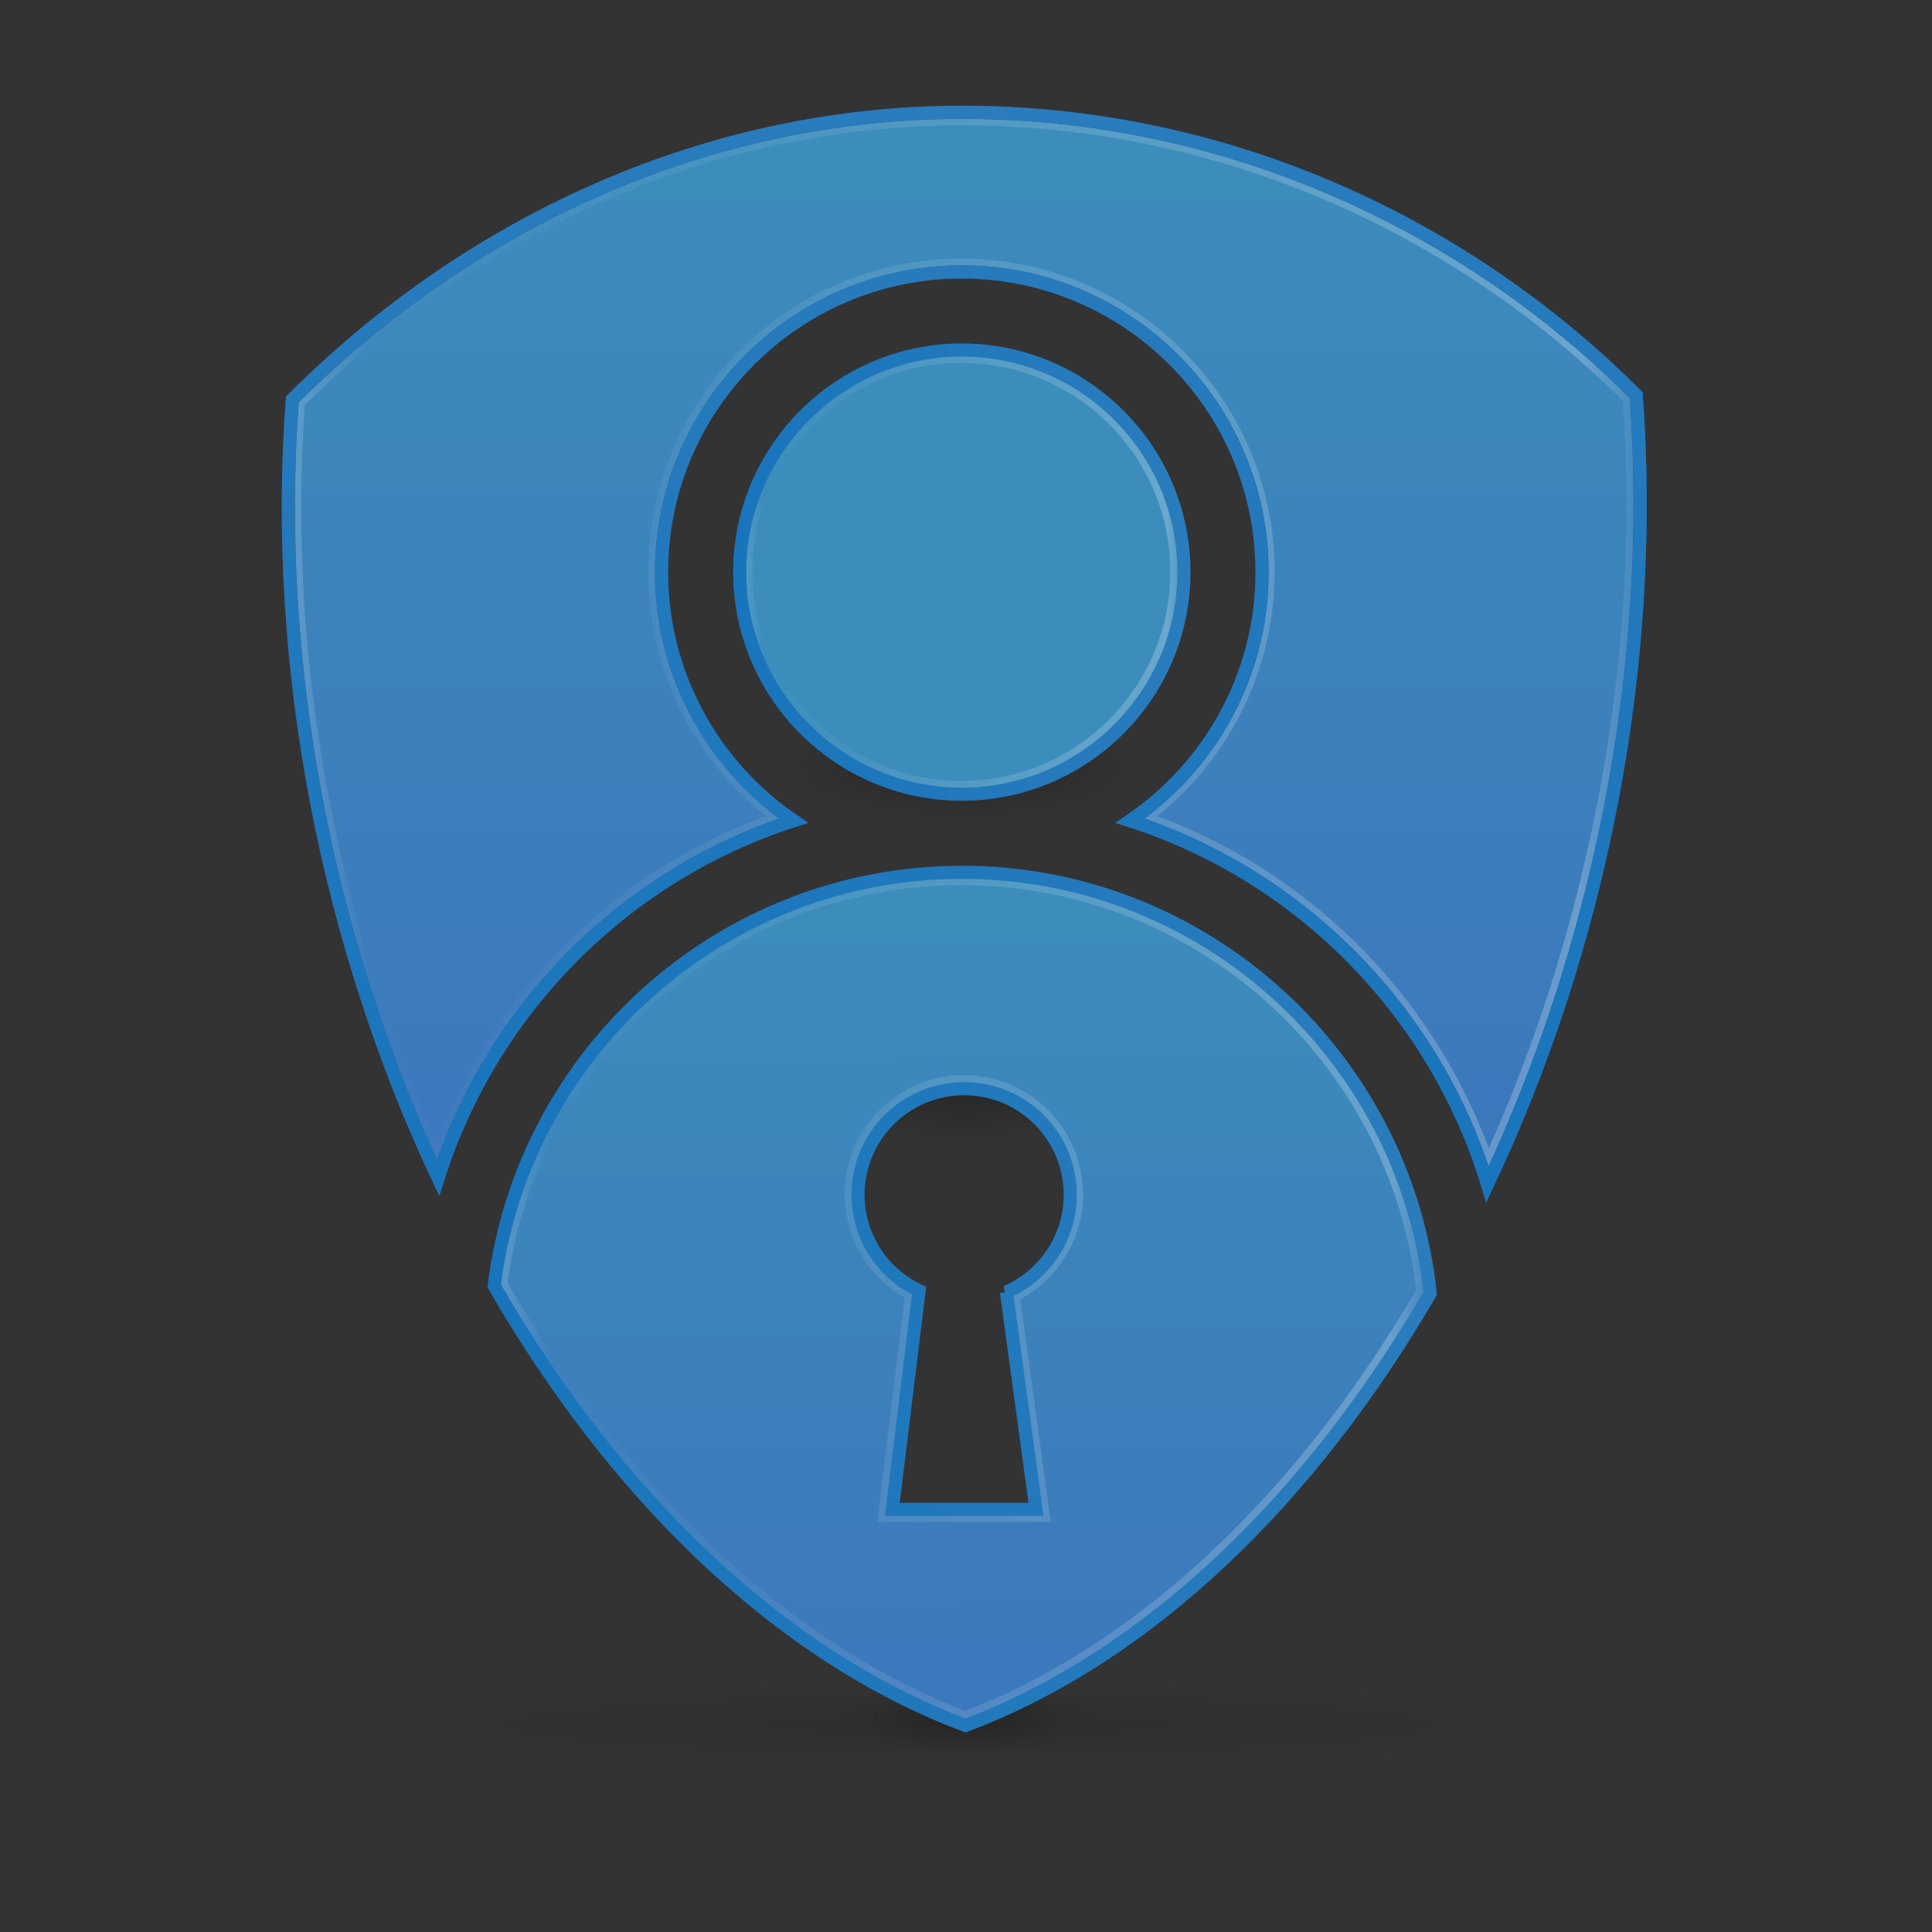 <?xml version="1.0" encoding="UTF-8" standalone="no"?>
<svg
   xmlns:dc="http://purl.org/dc/elements/1.1/"
   xmlns:cc="http://creativecommons.org/ns#"
   xmlns:rdf="http://www.w3.org/1999/02/22-rdf-syntax-ns#"
   xmlns:svg="http://www.w3.org/2000/svg"
   xmlns="http://www.w3.org/2000/svg"
   xmlns:xlink="http://www.w3.org/1999/xlink"
   xmlns:sodipodi="http://sodipodi.sourceforge.net/DTD/sodipodi-0.dtd"
   xmlns:inkscape="http://www.inkscape.org/namespaces/inkscape"
   width="24"
   height="24"
   viewBox="0 0 24 24"
   version="1.1"
   id="svg217"
   sodipodi:docname="com.github.liljebergxyz.valawarden.svg"
   inkscape:export-filename="/home/daniel/dev/valawarden/data/images/com.github.liljebergxyz.valawarden.png"
   inkscape:export-xdpi="384"
   inkscape:export-ydpi="384"
   inkscape:version="0.92.3 (2405546, 2018-03-11)">
  <rect x="0" y="0" width="24" height="24" fill="#333333" stroke="none"/>
  <defs
     id="defs221">
    <linearGradient
       gradientTransform="matrix(0.865,0,0,0.865,-128.455,-192.477)"
       id="linearGradient904"
       gradientUnits="userSpaceOnUse"
       x1="170.878"
       y1="276.83"
       x2="274.172"
       y2="276.83">
      <stop
         offset="0"
         style="stop-color:#3c8dbc;stop-opacity:1"
         id="stop900" />
      <stop
         offset="1"
         style="stop-color:#3c77bc;stop-opacity:1"
         id="stop902" />
    </linearGradient>
    <linearGradient
       gradientTransform="matrix(0.865,0,0,0.865,-128.455,-192.477)"
       id="linearGradient898"
       gradientUnits="userSpaceOnUse"
       x1="170.878"
       y1="276.83"
       x2="274.172"
       y2="276.83">
      <stop
         offset="0"
         style="stop-color:#1875bc;stop-opacity:1"
         id="stop894" />
      <stop
         offset="1"
         style="stop-color:#2a7cbc;stop-opacity:1"
         id="stop896" />
    </linearGradient>
    <linearGradient
       y2="276.83"
       x2="274.172"
       y1="276.83"
       x1="170.878"
       gradientUnits="userSpaceOnUse"
       id="linearGradient882"
       gradientTransform="matrix(0.865,0,0,0.865,-128.455,-192.477)">
      <stop
         id="stop878"
         style="stop-color:#3c8dbc;stop-opacity:1"
         offset="0" />
      <stop
         id="stop880"
         style="stop-color:#3c8dbc;stop-opacity:1"
         offset="1" />
    </linearGradient>
    <linearGradient
       id="linearGradient3770">
      <stop
         id="stop3766"
         offset="0"
         style="stop-opacity:0.196;stop-color:#ffffff" />
      <stop
         style="stop-color:#ffffff;stop-opacity:0"
         offset="0.067"
         id="stop3796" />
      <stop
         id="stop3798"
         offset="0.952"
         style="stop-color:#ffffff;stop-opacity:0.235" />
      <stop
         id="stop3768"
         stop-opacity="0"
         offset="1"
         style="stop-color:#ffffff;stop-opacity:0" />
    </linearGradient>
    <linearGradient
       y2="276.83"
       x2="274.172"
       y1="276.83"
       x1="170.878"
       gradientUnits="userSpaceOnUse"
       id="linearGradient3746"
       gradientTransform="matrix(0.865,0,0,0.865,-128.455,-192.477)">
      <stop
         id="stop3742"
         style="stop-color:#444995;stop-opacity:1"
         offset="0" />
      <stop
         id="stop3744"
         style="stop-color:#0f4e9d;stop-opacity:1"
         offset="1" />
    </linearGradient>
    <radialGradient
       cx="4.993"
       cy="43.5"
       r="2.5"
       fx="4.993"
       fy="43.5"
       id="h"
       xlink:href="#b"
       gradientUnits="userSpaceOnUse"
       gradientTransform="matrix(2.004,0,0,1.4,27.988,-17.4)" />
    <linearGradient
       id="b">
      <stop
         offset="0"
         stop-color="#181818"
         id="stop5614" />
      <stop
         offset="1"
         stop-color="#181818"
         stop-opacity="0"
         id="stop5616" />
    </linearGradient>
    <radialGradient
       cx="4.993"
       cy="43.5"
       r="2.5"
       fx="4.993"
       fy="43.5"
       id="i"
       xlink:href="#b"
       gradientUnits="userSpaceOnUse"
       gradientTransform="matrix(2.004,0,0,1.4,-48.012,-104.4)" />
    <radialGradient
       gradientUnits="userSpaceOnUse"
       gradientTransform="matrix(0.295,0,0,0.02,2.583,20.237)"
       r="28"
       fy="59.5"
       fx="32"
       cy="59.5"
       cx="32"
       id="g"
       xlink:href="#f" />
    <linearGradient
       id="f">
      <stop
         offset="0"
         id="stop5588" />
      <stop
         offset="1"
         stop-opacity="0"
         id="stop5590" />
    </linearGradient>
    <linearGradient
       gradientTransform="matrix(0.865,0,0,0.865,-128.455,-192.477)"
       id="SVGID_3_"
       gradientUnits="userSpaceOnUse"
       x1="186.615"
       y1="326.546"
       x2="258.129"
       y2="326.546">
      <stop
         offset="0"
         style="stop-color:#534998"
         id="stop16" />
      <stop
         offset="1"
         style="stop-color:#384E9D"
         id="stop18" />
    </linearGradient>
    <linearGradient
       gradientTransform="matrix(0.865,0,0,0.865,-128.455,-192.477)"
       id="SVGID_2_"
       gradientUnits="userSpaceOnUse"
       x1="205.366"
       y1="271.007"
       x2="239.307"
       y2="271.007">
      <stop
         offset="0"
         style="stop-color:#534998"
         id="stop9" />
      <stop
         offset="1"
         style="stop-color:#384E9D"
         id="stop11" />
    </linearGradient>
    <linearGradient
       gradientTransform="matrix(0.865,0,0,0.865,-128.455,-192.477)"
       id="SVGID_1_-3"
       gradientUnits="userSpaceOnUse"
       x1="170.878"
       y1="276.83"
       x2="274.172"
       y2="276.83">
      <stop
         offset="0"
         style="stop-color:#534998"
         id="stop2" />
      <stop
         offset="1"
         style="stop-color:#384E9D"
         id="stop4" />
    </linearGradient>
    <linearGradient
       inkscape:collect="always"
       xlink:href="#linearGradient898"
       id="linearGradient3735"
       x1="48.652"
       y1="41.809"
       x2="78.858"
       y2="41.809"
       gradientUnits="userSpaceOnUse"
       gradientTransform="matrix(0.188,0,0,0.188,-0.043,103.244)" />
    <linearGradient
       inkscape:collect="always"
       xlink:href="#linearGradient3746"
       id="linearGradient3810"
       x1="18.837"
       y1="47.225"
       x2="108.999"
       y2="47.225"
       gradientUnits="userSpaceOnUse"
       gradientTransform="matrix(0.188,0,0,0.188,-0.043,103.244)" />
    <linearGradient
       inkscape:collect="always"
       xlink:href="#linearGradient898"
       id="linearGradient3834"
       x1="32.428"
       y1="89.837"
       x2="95.143"
       y2="89.837"
       gradientUnits="userSpaceOnUse"
       gradientTransform="matrix(0.188,0,0,0.188,-0.043,103.244)" />
    <linearGradient
       inkscape:collect="always"
       xlink:href="#linearGradient898"
       id="linearGradient3850"
       gradientUnits="userSpaceOnUse"
       x1="62"
       y1="84"
       x2="62"
       y2="10"
       gradientTransform="matrix(0.188,0,0,0.188,-0.043,103.244)" />
    <linearGradient
       inkscape:collect="always"
       xlink:href="#linearGradient3770"
       id="linearGradient3855"
       gradientUnits="userSpaceOnUse"
       x1="18.837"
       y1="47.225"
       x2="108.999"
       y2="47.225" />
    <linearGradient
       inkscape:collect="always"
       xlink:href="#linearGradient3770"
       id="linearGradient3860"
       gradientUnits="userSpaceOnUse"
       x1="32.428"
       y1="89.837"
       x2="95.143"
       y2="89.837" />
    <linearGradient
       inkscape:collect="always"
       xlink:href="#linearGradient3770"
       id="linearGradient3889"
       gradientUnits="userSpaceOnUse"
       x1="48.652"
       y1="41.809"
       x2="78.858"
       y2="41.809" />
    <clipPath
       clipPathUnits="userSpaceOnUse"
       id="clipPath7615">
      <path
         id="path7617"
         d="M 108.304,30.117 C 96.467,18.28 80.542,11.437 63.802,11.437 c -16.74,0 -32.434,7.132 -44.272,18.97 -1.321,17.928 2.445,36.123 9.629,51.427 C 32.696,70.669 41.494,61.819 52.635,58.224 47.38,54.652 43.92,48.626 43.92,41.809 c 0,-10.937 8.897,-19.834 19.834,-19.834 10.936,0 19.834,8.897 19.834,19.834 0,6.818 -3.46,12.843 -8.715,16.415 11.278,3.64 20.158,12.661 23.605,24.024 C 105.801,66.758 109.641,48.268 108.304,30.117 Z"
         style="display:inline;fill:url(#linearGradient7619);stroke-width:0.865"
         inkscape:connector-curvature="0" />
    </clipPath>
    <linearGradient
       inkscape:collect="always"
       xlink:href="#SVGID_1_-3"
       id="linearGradient7619"
       gradientUnits="userSpaceOnUse"
       gradientTransform="matrix(0.865,0,0,0.865,-128.455,-192.477)"
       x1="170.878"
       y1="276.83"
       x2="274.172"
       y2="276.83" />
    <clipPath
       clipPathUnits="userSpaceOnUse"
       id="clipPath7626">
      <path
         id="path7628"
         d="m 63.761,56.48 c 8.087,-0.004 14.665,-6.582 14.665,-14.671 0,-8.089 -6.581,-14.671 -14.671,-14.671 -8.089,0 -14.671,6.581 -14.671,14.671 0,8.087 6.579,14.667 14.666,14.671 8.65e-4,0 0.003,0 0.004,0 0.003,0 0.004,0 0.006,0 z"
         style="display:inline;fill:url(#linearGradient7630);stroke-width:0.865"
         inkscape:connector-curvature="0" />
    </clipPath>
    <linearGradient
       inkscape:collect="always"
       xlink:href="#SVGID_2_"
       id="linearGradient7630"
       gradientUnits="userSpaceOnUse"
       gradientTransform="matrix(0.865,0,0,0.865,-128.455,-192.477)"
       x1="205.366"
       y1="271.007"
       x2="239.307"
       y2="271.007" />
    <clipPath
       clipPathUnits="userSpaceOnUse"
       id="clipPath7637">
      <path
         id="path7639"
         d="m 63.759,61.644 c -8.64e-4,0 -0.002,0 -0.004,0 -0.002,0 -0.003,0 -0.004,0 C 47.88,61.646 34.755,73.593 32.875,88.966 40.817,102.742 51.688,113.366 64,118 76.131,113.434 86.826,102.997 94.698,89.453 93.04,73.846 79.799,61.646 63.759,61.644 Z m 2.947,27.723 1.958,14.352 h -9.491 l 1.765,-14.443 c -2.379,-1.12 -4.029,-3.533 -4.029,-6.337 0,-3.872 3.138,-7.009 7.009,-7.009 3.871,0 7.009,3.137 7.009,7.009 0,2.878 -1.738,5.35 -4.221,6.428 z"
         style="display:inline;fill:url(#linearGradient7641);stroke-width:0.865"
         inkscape:connector-curvature="0" />
    </clipPath>
    <linearGradient
       inkscape:collect="always"
       xlink:href="#SVGID_3_"
       id="linearGradient7641"
       gradientUnits="userSpaceOnUse"
       gradientTransform="matrix(0.865,0,0,0.865,-128.455,-192.477)"
       x1="186.615"
       y1="326.546"
       x2="258.129"
       y2="326.546" />
    <linearGradient
       inkscape:collect="always"
       xlink:href="#linearGradient904"
       id="linearGradient876"
       gradientUnits="userSpaceOnUse"
       gradientTransform="matrix(0.163,0,0,0.163,-24.2,67.046)"
       x1="222.62"
       y1="236.526"
       x2="222.62"
       y2="317.498" />
    <linearGradient
       inkscape:collect="always"
       xlink:href="#linearGradient904"
       id="linearGradient884"
       gradientUnits="userSpaceOnUse"
       gradientTransform="matrix(0.163,0,0,0.163,-24.2,67.046)"
       x1="222.341"
       y1="293.951"
       x2="222.62"
       y2="359.14" />
    <linearGradient
       inkscape:collect="always"
       xlink:href="#linearGradient882"
       id="linearGradient886"
       gradientUnits="userSpaceOnUse"
       gradientTransform="matrix(0.163,0,0,0.163,-24.2,67.046)"
       x1="222.343"
       y1="287.978"
       x2="222.62"
       y2="255.034" />
    <radialGradient
       inkscape:collect="always"
       xlink:href="#f"
       id="radialGradient1416"
       cx="24"
       cy="30"
       fx="24"
       fy="30"
       r="2.5"
       gradientTransform="matrix(0.796,0,0,0.285,-7.11,4.956)"
       gradientUnits="userSpaceOnUse" />
    <radialGradient
       inkscape:collect="always"
       xlink:href="#f"
       id="radialGradient1416-6"
       cx="24"
       cy="30"
       fx="24"
       fy="30"
       r="2.5"
       gradientTransform="matrix(0.914,0,0,0.285,-9.997,0.968)"
       gradientUnits="userSpaceOnUse" />
  </defs>
  <sodipodi:namedview
     pagecolor="#ffffff"
     bordercolor="#666666"
     borderopacity="1"
     objecttolerance="10"
     gridtolerance="10"
     guidetolerance="10"
     inkscape:pageopacity="0"
     inkscape:pageshadow="2"
     inkscape:window-width="1720"
     inkscape:window-height="1377"
     id="namedview219"
     showgrid="true"
     inkscape:zoom="32"
     inkscape:cx="10.823323"
     inkscape:cy="12.763736"
     inkscape:window-x="0"
     inkscape:window-y="30"
     inkscape:window-maximized="0"
     inkscape:current-layer="svg217"
     showguides="false"
     inkscape:lockguides="true"
     inkscape:pagecheckerboard="false">
    <inkscape:grid
       type="xygrid"
       id="grid5325"
       empspacing="4" />
    <inkscape:grid
       type="xygrid"
       id="grid5327"
       color="#ffef3f"
       opacity="0.275"
       empspacing="2"
       empcolor="#ffef3f"
       empopacity="0.275"
       spacingx="0.5"
       spacingy="0.5"
       dotted="true" />
  </sodipodi:namedview>
  <ellipse
     style="display:inline;opacity:0.235;vector-effect:none;fill:url(#radialGradient1416-6);fill-opacity:1;stroke:none;stroke-width:1.056;stroke-linecap:round;stroke-linejoin:round;stroke-miterlimit:4;stroke-dasharray:none;stroke-dashoffset:0;stroke-opacity:1;paint-order:normal"
     id="path1408-1"
     cx="11.941"
     cy="9.53"
     rx="2.719"
     ry="1.65" />
  <ellipse
     style="display:inline;opacity:0.235;vector-effect:none;fill:url(#radialGradient1416);fill-opacity:1;stroke:none;stroke-width:0.986;stroke-linecap:round;stroke-linejoin:round;stroke-miterlimit:4;stroke-dasharray:none;stroke-dashoffset:0;stroke-opacity:1;paint-order:normal"
     id="path1408"
     cx="11.991"
     cy="13.518"
     rx="2.367"
     ry="1.65" />
  <ellipse
     style="opacity:0.1;fill:url(#g);stroke-width:0.235"
     ry="0.564"
     rx="8.251"
     cy="21.436"
     cx="12.013"
     id="ellipse5630" />
  <g
     transform="matrix(0.188,0,0,0.188,5.975,10.152)"
     style="opacity:0.4"
     id="g5636">
    <path
       style="fill:url(#h)"
       inkscape:connector-curvature="0"
       d="m 38,40 h 5 v 7 h -5 z"
       transform="matrix(1.579,0,0,0.714,-28,28.429)"
       id="path5632" />
    <path
       style="fill:url(#i)"
       inkscape:connector-curvature="0"
       transform="matrix(-1.579,0,0,-0.714,-28,28.429)"
       d="m -38,-47 h 5 v 7 h -5 z"
       id="path5634" />
  </g>
  <g
     inkscape:groupmode="layer"
     id="layer1"
     inkscape:label="Org"
     style="display:inline"
     transform="translate(0,-104)">
    <path
       inkscape:connector-curvature="0"
       style="fill:url(#linearGradient876);stroke-width:0.163"
       d="m 20.326,108.908 c -2.226,-2.226 -5.221,-3.513 -8.369,-3.513 -3.148,0 -6.1,1.341 -8.326,3.568 -0.248,3.372 0.46,6.793 1.811,9.672 0.665,-2.1 2.32,-3.764 4.415,-4.44 -0.988,-0.672 -1.639,-1.805 -1.639,-3.087 0,-2.057 1.673,-3.73 3.73,-3.73 2.057,0 3.73,1.673 3.73,3.73 0,1.282 -0.651,2.415 -1.639,3.087 2.121,0.684 3.791,2.381 4.439,4.518 1.377,-2.913 2.099,-6.39 1.848,-9.804 z"
       id="path7" />
    <path
       inkscape:connector-curvature="0"
       style="fill:url(#linearGradient884);fill-opacity:1;stroke-width:0.163"
       d="m 11.948,114.837 c -1.6e-4,0 -3.3e-4,0 -6.58e-4,0 -3.3e-4,0 -4.87e-4,0 -6.61e-4,0 -2.985,3.3e-4 -5.453,2.247 -5.807,5.138 1.494,2.591 3.538,4.589 5.854,5.46 2.281,-0.859 4.293,-2.821 5.773,-5.369 -0.312,-2.935 -2.802,-5.23 -5.818,-5.23 z m 0.554,5.214 0.368,2.699 h -1.785 l 0.332,-2.716 c -0.447,-0.211 -0.758,-0.664 -0.758,-1.192 0,-0.728 0.59,-1.318 1.318,-1.318 0.728,0 1.318,0.59 1.318,1.318 0,0.541 -0.327,1.006 -0.794,1.209 z"
       id="path21" />
    <path
       inkscape:connector-curvature="0"
       style="fill:url(#linearGradient886);fill-opacity:1;stroke-width:0.163"
       d="m 11.949,113.866 c 1.521,-6.5e-4 2.758,-1.238 2.758,-2.759 0,-1.521 -1.238,-2.759 -2.759,-2.759 -1.521,0 -2.759,1.238 -2.759,2.759 0,1.521 1.237,2.758 2.758,2.759 1.6e-4,0 4.86e-4,0 7.63e-4,0 4.88e-4,0 6.59e-4,0 0.001,0 z"
       id="path14" />
  </g>
  <g
     inkscape:groupmode="layer"
     id="layer3"
     inkscape:label="InnerGlow"
     style="display:inline"
     transform="translate(0,-104)">
    <a
       id="a3894"
       clip-path="url(#clipPath7615)"
       transform="matrix(0.188,0,0,0.188,-0.043,103.244)">
      <path
         id="path3852"
         d="M 108.304,30.117 C 96.467,18.28 80.542,11.437 63.802,11.437 c -16.74,0 -32.434,7.132 -44.272,18.97 -1.321,17.928 2.445,36.123 9.629,51.427 C 32.696,70.669 41.494,61.819 52.635,58.224 47.38,54.652 43.92,48.626 43.92,41.809 c 0,-10.937 8.897,-19.834 19.834,-19.834 10.936,0 19.834,8.897 19.834,19.834 0,6.818 -3.46,12.843 -8.715,16.415 11.278,3.64 20.158,12.661 23.605,24.024 C 105.801,66.758 109.641,48.268 108.304,30.117 Z"
         style="display:inline;fill:none;fill-opacity:1;stroke:url(#linearGradient3855);stroke-width:1.73;stroke-miterlimit:4;stroke-dasharray:none;stroke-opacity:1"
         inkscape:connector-curvature="0" />
    </a>
    <path
       inkscape:connector-curvature="0"
       style="display:inline;fill:none;fill-opacity:1;stroke:url(#linearGradient3810);stroke-width:0.163;stroke-opacity:1"
       d="m 20.326,108.908 c -2.226,-2.226 -5.221,-3.513 -8.369,-3.513 -3.148,0 -6.1,1.341 -8.326,3.568 -0.248,3.372 0.46,6.793 1.811,9.672 0.665,-2.1 2.32,-3.764 4.415,-4.44 -0.988,-0.672 -1.639,-1.805 -1.639,-3.087 0,-2.057 1.673,-3.73 3.73,-3.73 2.057,0 3.73,1.673 3.73,3.73 0,1.282 -0.651,2.415 -1.639,3.087 2.121,0.684 3.791,2.381 4.439,4.518 1.377,-2.913 2.099,-6.39 1.848,-9.804 z"
       id="path3748" />
    <path
       inkscape:connector-curvature="0"
       style="display:inline;fill:none;stroke:url(#linearGradient3860);stroke-width:1.73;stroke-miterlimit:4;stroke-dasharray:none;stroke-opacity:1"
       d="m 63.759,61.644 c -8.64e-4,0 -0.002,0 -0.004,0 -0.002,0 -0.003,0 -0.004,0 C 47.88,61.646 34.755,73.593 32.875,88.966 40.817,102.742 51.688,113.366 64,118 76.131,113.434 86.826,102.997 94.698,89.453 93.04,73.846 79.799,61.646 63.759,61.644 Z m 2.947,27.723 1.958,14.352 h -9.491 l 1.765,-14.443 c -2.379,-1.12 -4.029,-3.533 -4.029,-6.337 0,-3.872 3.138,-7.009 7.009,-7.009 3.871,0 7.009,3.137 7.009,7.009 0,2.878 -1.738,5.35 -4.221,6.428 z"
       id="path3857"
       clip-path="url(#clipPath7637)"
       transform="matrix(0.188,0,0,0.188,-0.043,103.244)" />
    <path
       inkscape:connector-curvature="0"
       style="display:inline;fill:none;stroke:url(#linearGradient3889);stroke-width:1.73;stroke-miterlimit:4;stroke-dasharray:none;stroke-opacity:1"
       d="m 63.761,56.48 c 8.087,-0.004 14.665,-6.582 14.665,-14.671 0,-8.089 -6.581,-14.671 -14.671,-14.671 -8.089,0 -14.671,6.581 -14.671,14.671 0,8.087 6.579,14.667 14.666,14.671 8.65e-4,0 0.003,0 0.004,0 0.003,0 0.004,0 0.006,0 z"
       id="path3886"
       clip-path="url(#clipPath7626)"
       transform="matrix(0.188,0,0,0.188,-0.043,103.244)" />
  </g>
  <g
     inkscape:groupmode="layer"
     id="layer2"
     inkscape:label="Stroke"
     style="display:inline"
     transform="translate(0,-104)">
    <path
       id="path3717"
       d="m 20.326,108.908 c -2.226,-2.226 -5.221,-3.513 -8.369,-3.513 -3.148,0 -6.1,1.341 -8.326,3.568 -0.248,3.372 0.46,6.793 1.811,9.672 0.665,-2.1 2.32,-3.764 4.415,-4.44 -0.988,-0.672 -1.639,-1.805 -1.639,-3.087 0,-2.057 1.673,-3.73 3.73,-3.73 2.057,0 3.73,1.673 3.73,3.73 0,1.282 -0.651,2.415 -1.639,3.087 2.121,0.684 3.791,2.381 4.439,4.518 1.377,-2.913 2.099,-6.39 1.848,-9.804 z"
       style="fill:none;fill-opacity:1;stroke:url(#linearGradient3850);stroke-width:0.163;stroke-opacity:1"
       inkscape:connector-curvature="0" />
    <path
       id="path3719"
       d="m 11.948,114.837 c -1.6e-4,0 -3.3e-4,0 -6.58e-4,0 -3.3e-4,0 -4.87e-4,0 -6.61e-4,0 -2.985,3.3e-4 -5.453,2.247 -5.807,5.138 1.494,2.591 3.538,4.589 5.854,5.46 2.281,-0.859 4.293,-2.821 5.773,-5.369 -0.312,-2.935 -2.802,-5.23 -5.818,-5.23 z m 0.554,5.214 0.368,2.699 h -1.785 l 0.332,-2.716 c -0.447,-0.211 -0.758,-0.664 -0.758,-1.192 0,-0.728 0.59,-1.318 1.318,-1.318 0.728,0 1.318,0.59 1.318,1.318 0,0.541 -0.327,1.006 -0.794,1.209 z"
       style="fill:none;stroke:url(#linearGradient3834);stroke-width:0.163;stroke-opacity:1"
       inkscape:connector-curvature="0" />
    <path
       id="path3726"
       d="m 11.949,113.866 c 1.521,-6.5e-4 2.758,-1.238 2.758,-2.759 0,-1.521 -1.238,-2.759 -2.759,-2.759 -1.521,0 -2.759,1.238 -2.759,2.759 0,1.521 1.237,2.758 2.758,2.759 1.6e-4,0 4.86e-4,0 7.63e-4,0 4.88e-4,0 6.59e-4,0 0.001,0 z"
       style="display:inline;fill:none;stroke:url(#linearGradient3735);stroke-width:0.163;stroke-opacity:1"
       inkscape:connector-curvature="0" />
  </g>
</svg>
